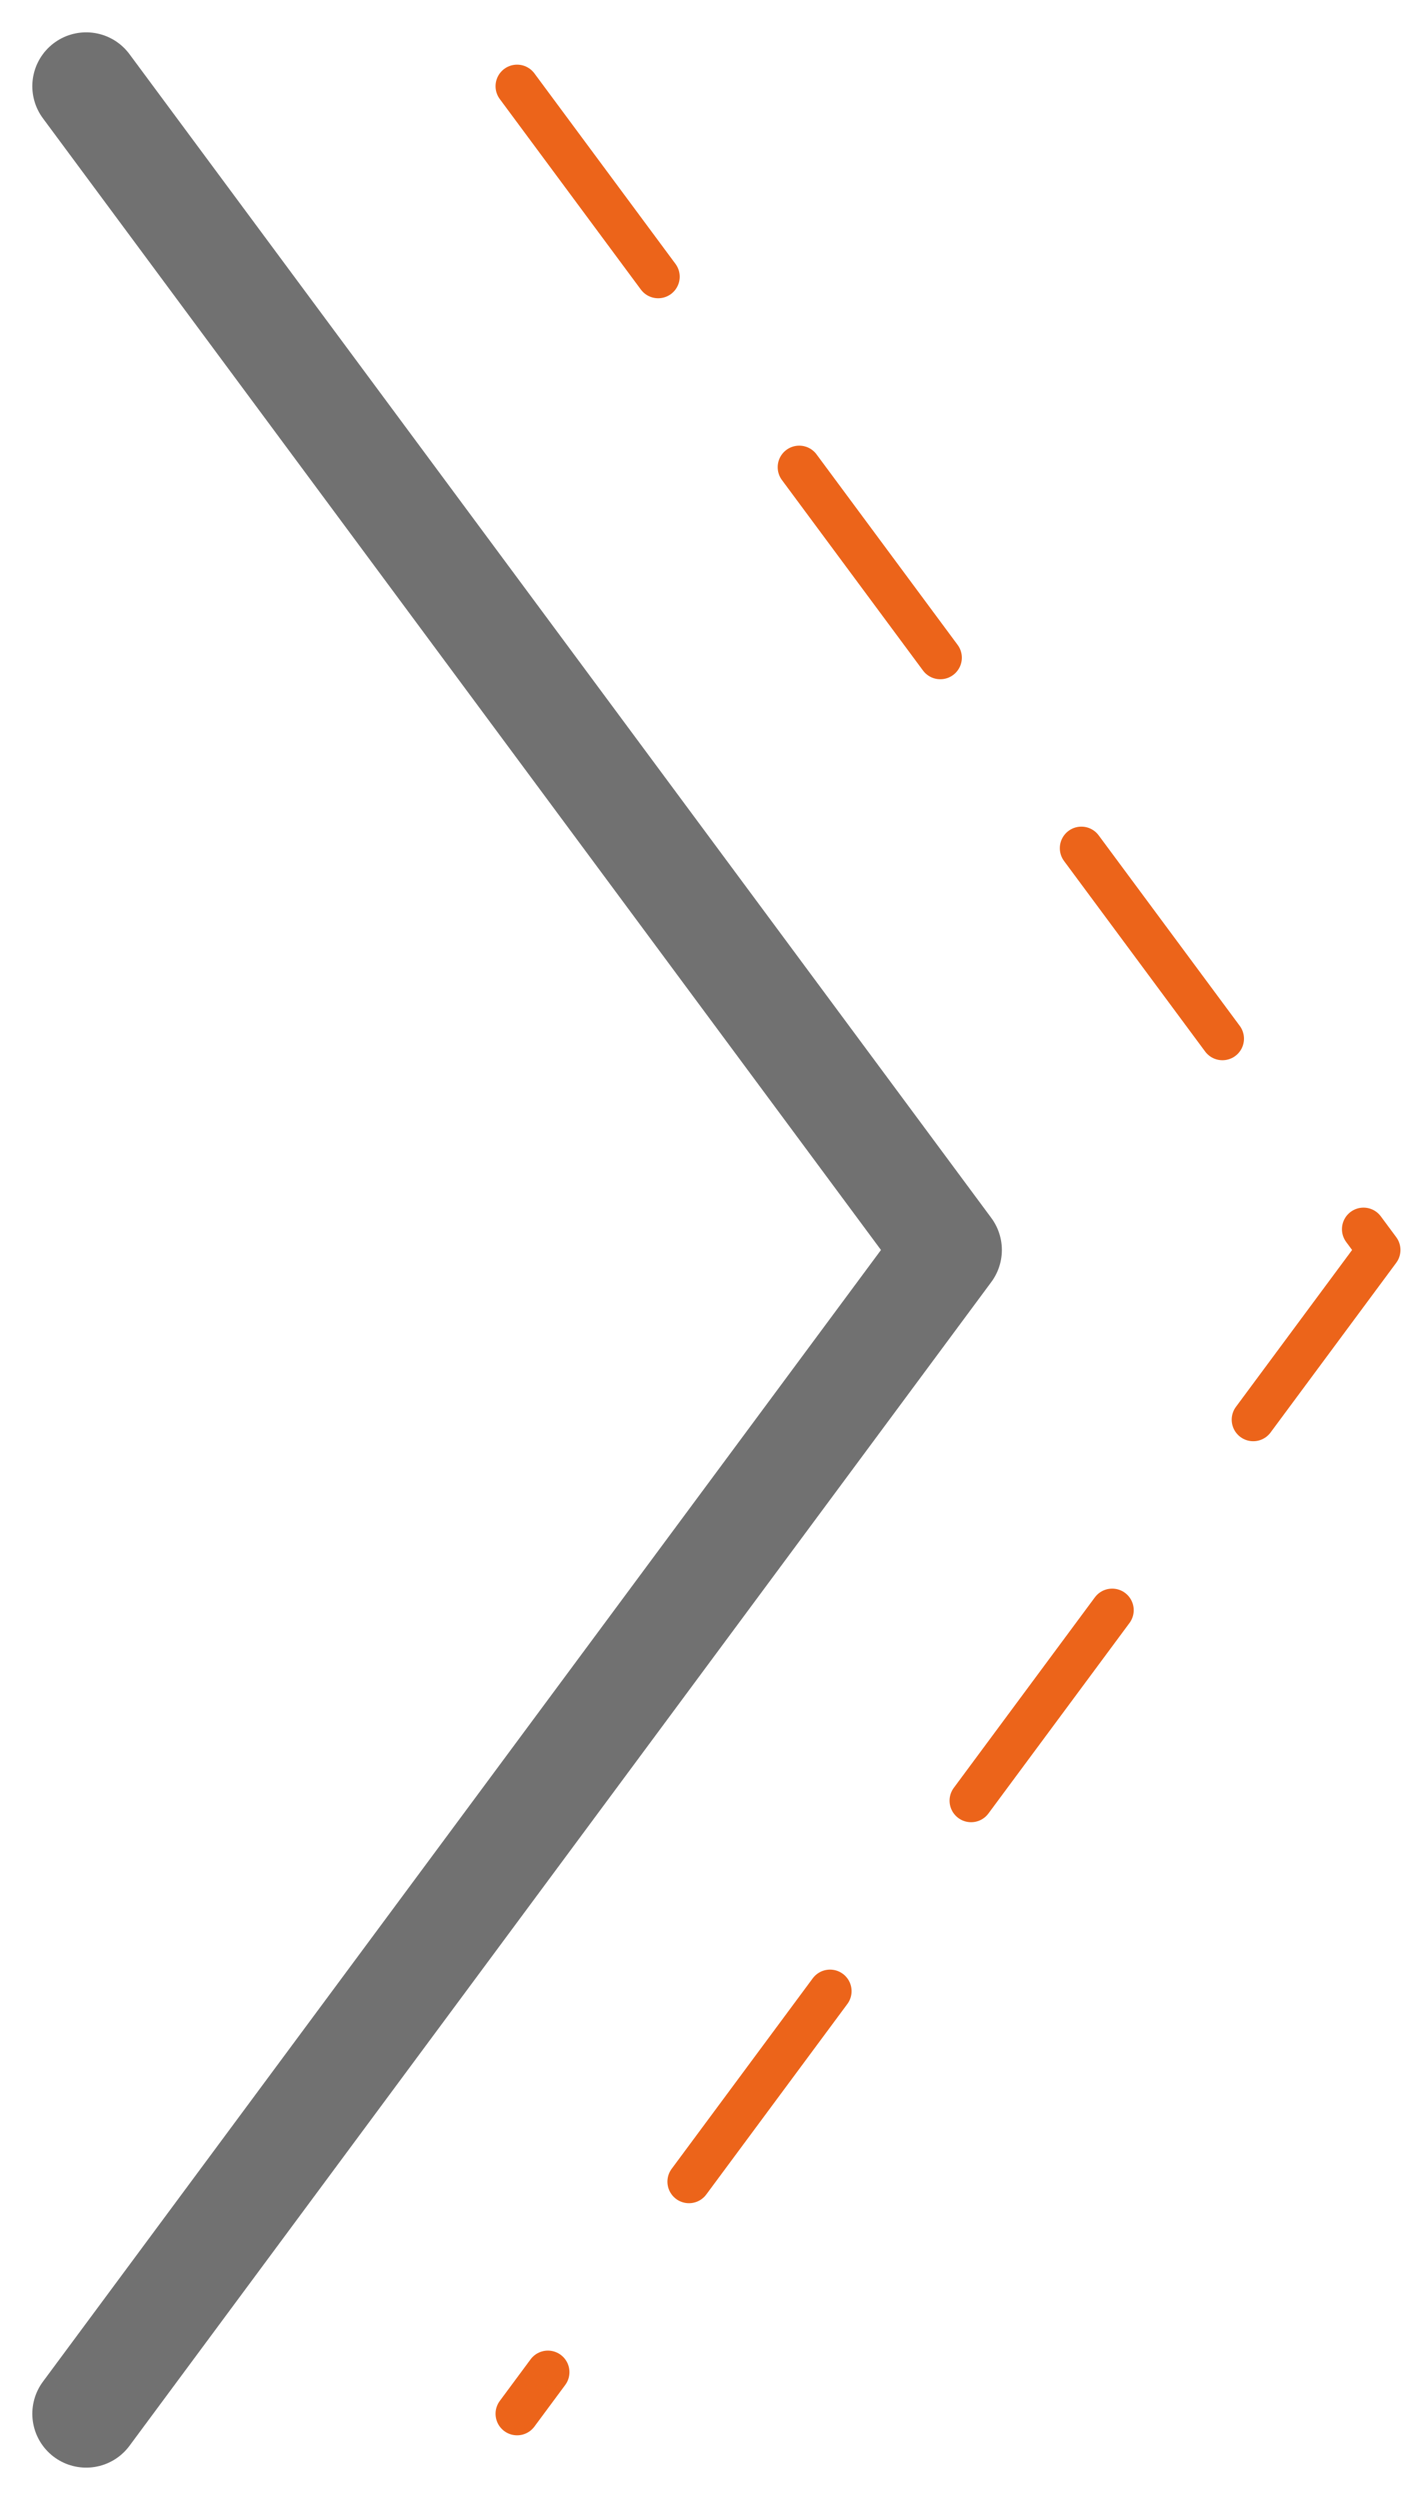 <svg width="33" height="58" viewBox="0 0 33 58" fill="none" xmlns="http://www.w3.org/2000/svg">
    <path d="M2 2L22 29L2 56" stroke="#717171" stroke-width="2.5" stroke-linecap="round" stroke-linejoin="round"/>
    <path d="M12 2L32 29L12 56" stroke="#EC641A" stroke-linecap="round" stroke-linejoin="round" stroke-dasharray="5.5 5.5"/>
</svg>